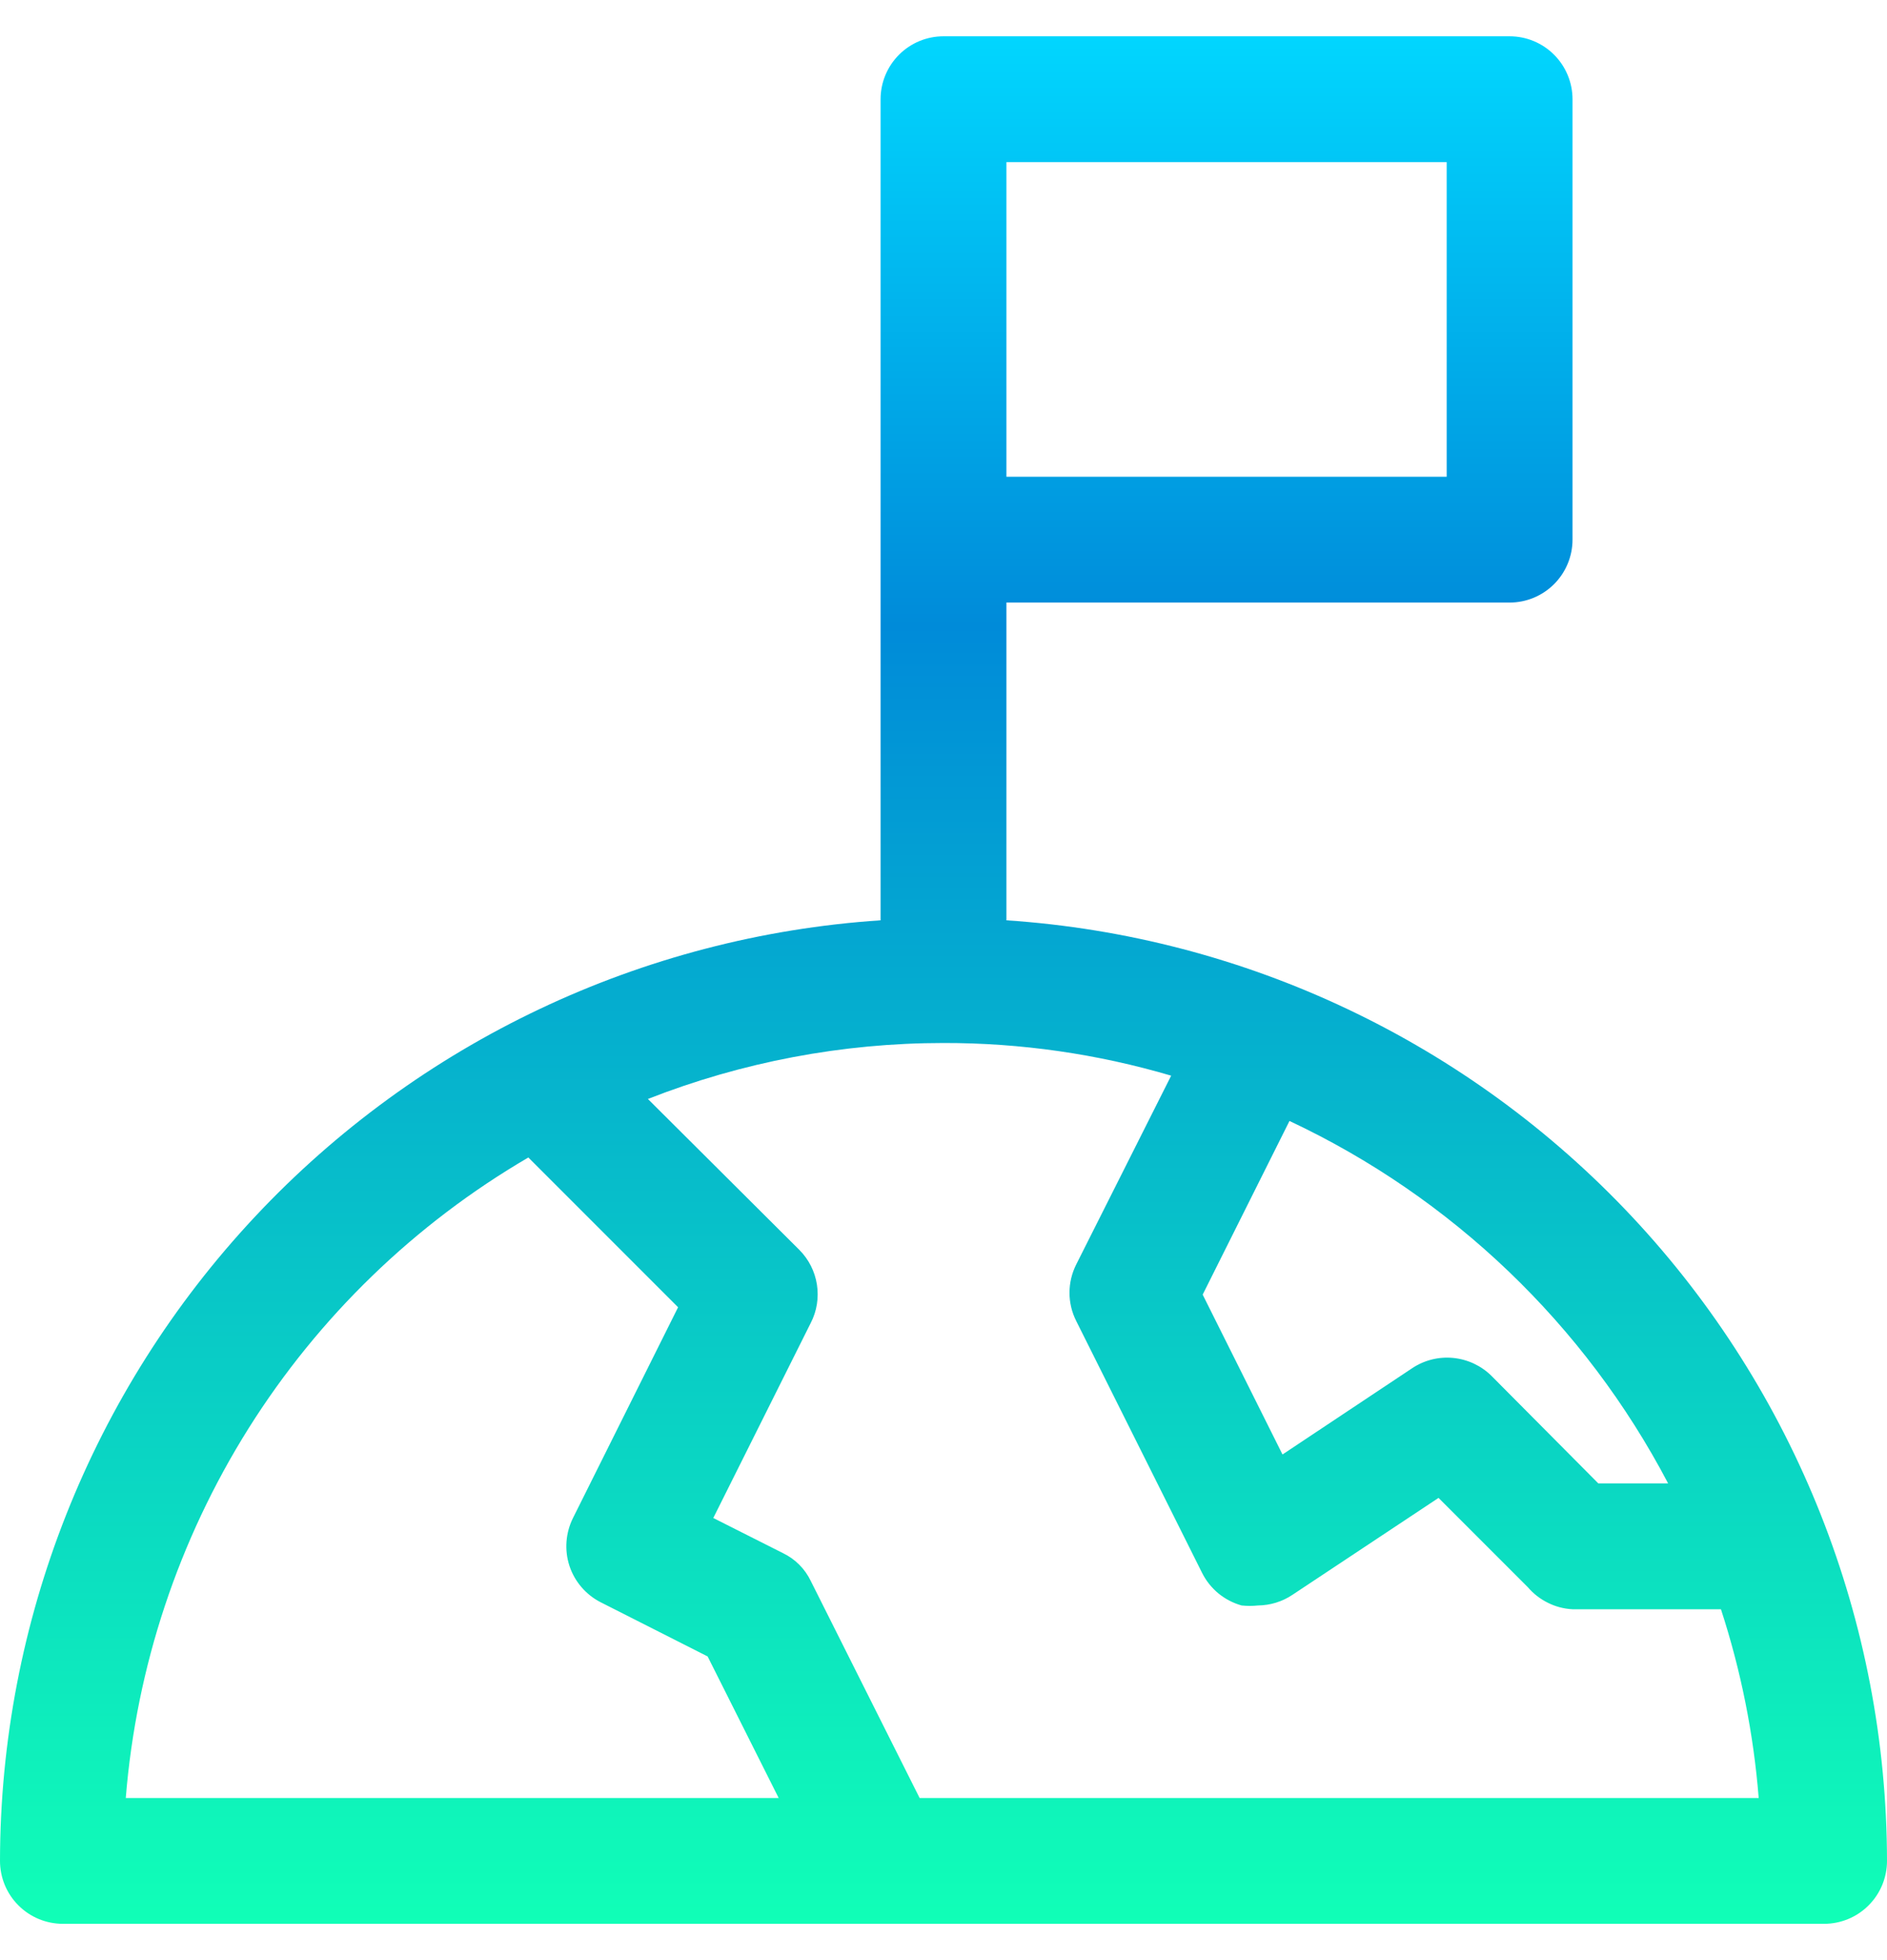 <svg width="26" height="27" viewBox="0 0 26 27" fill="none" xmlns="http://www.w3.org/2000/svg">
<path d="M13.867 12.677V8.3H20.8C21.03 8.3 21.25 8.209 21.413 8.046C21.575 7.884 21.667 7.663 21.667 7.433V1.367C21.667 1.137 21.575 0.916 21.413 0.754C21.25 0.591 21.03 0.5 20.8 0.5H13C12.77 0.5 12.55 0.591 12.387 0.754C12.225 0.916 12.133 1.137 12.133 1.367V12.677C8.845 12.896 5.764 14.357 3.511 16.762C1.259 19.167 0.004 22.338 0 25.633C0 25.863 0.091 26.084 0.254 26.246C0.416 26.409 0.637 26.5 0.867 26.5H25.133C25.363 26.5 25.584 26.409 25.746 26.246C25.909 26.084 26 25.863 26 25.633C25.996 22.338 24.741 19.167 22.489 16.762C20.236 14.357 17.155 12.896 13.867 12.677ZM22.984 20.433H22.022L20.549 18.951C20.407 18.811 20.22 18.724 20.021 18.705C19.822 18.686 19.623 18.736 19.457 18.847L17.671 20.035L16.571 17.833L17.767 15.441C20.004 16.492 21.836 18.245 22.984 20.433ZM13.867 2.233H19.933V6.567H13.867V2.233ZM7.28 15.944L9.343 18.007L7.895 20.91C7.793 21.115 7.775 21.352 7.846 21.569C7.918 21.787 8.073 21.967 8.277 22.071L9.75 22.817L10.729 24.767H1.733C1.879 22.958 2.46 21.212 3.425 19.675C4.391 18.139 5.713 16.859 7.28 15.944ZM12.671 24.767L11.171 21.777C11.091 21.61 10.957 21.476 10.79 21.395L9.828 20.91L11.171 18.223C11.255 18.061 11.284 17.876 11.256 17.695C11.228 17.515 11.144 17.348 11.015 17.218L8.927 15.138C10.224 14.629 11.606 14.367 13 14.367C14.062 14.365 15.119 14.517 16.137 14.817L14.829 17.417C14.768 17.538 14.736 17.672 14.736 17.807C14.736 17.943 14.768 18.076 14.829 18.197L16.562 21.664C16.616 21.773 16.693 21.87 16.787 21.948C16.881 22.025 16.99 22.082 17.108 22.115C17.183 22.123 17.259 22.123 17.333 22.115C17.503 22.113 17.669 22.062 17.81 21.967L19.821 20.633L21.051 21.863C21.128 21.953 21.222 22.026 21.328 22.078C21.433 22.131 21.549 22.161 21.667 22.167H23.712C23.987 23.01 24.162 23.883 24.232 24.767H12.671Z" fill="url(#paint0_linear_228_10)"/>
<defs>
<linearGradient id="paint0_linear_228_10" x1="13" y1="0.5" x2="13" y2="26.5" gradientUnits="userSpaceOnUse">
<stop stop-color="#01D6FE"/>
<stop offset="0.312" stop-color="#008BD9"/>
<stop offset="1" stop-color="#10FFB7"/>
</linearGradient>
</defs>
</svg>
